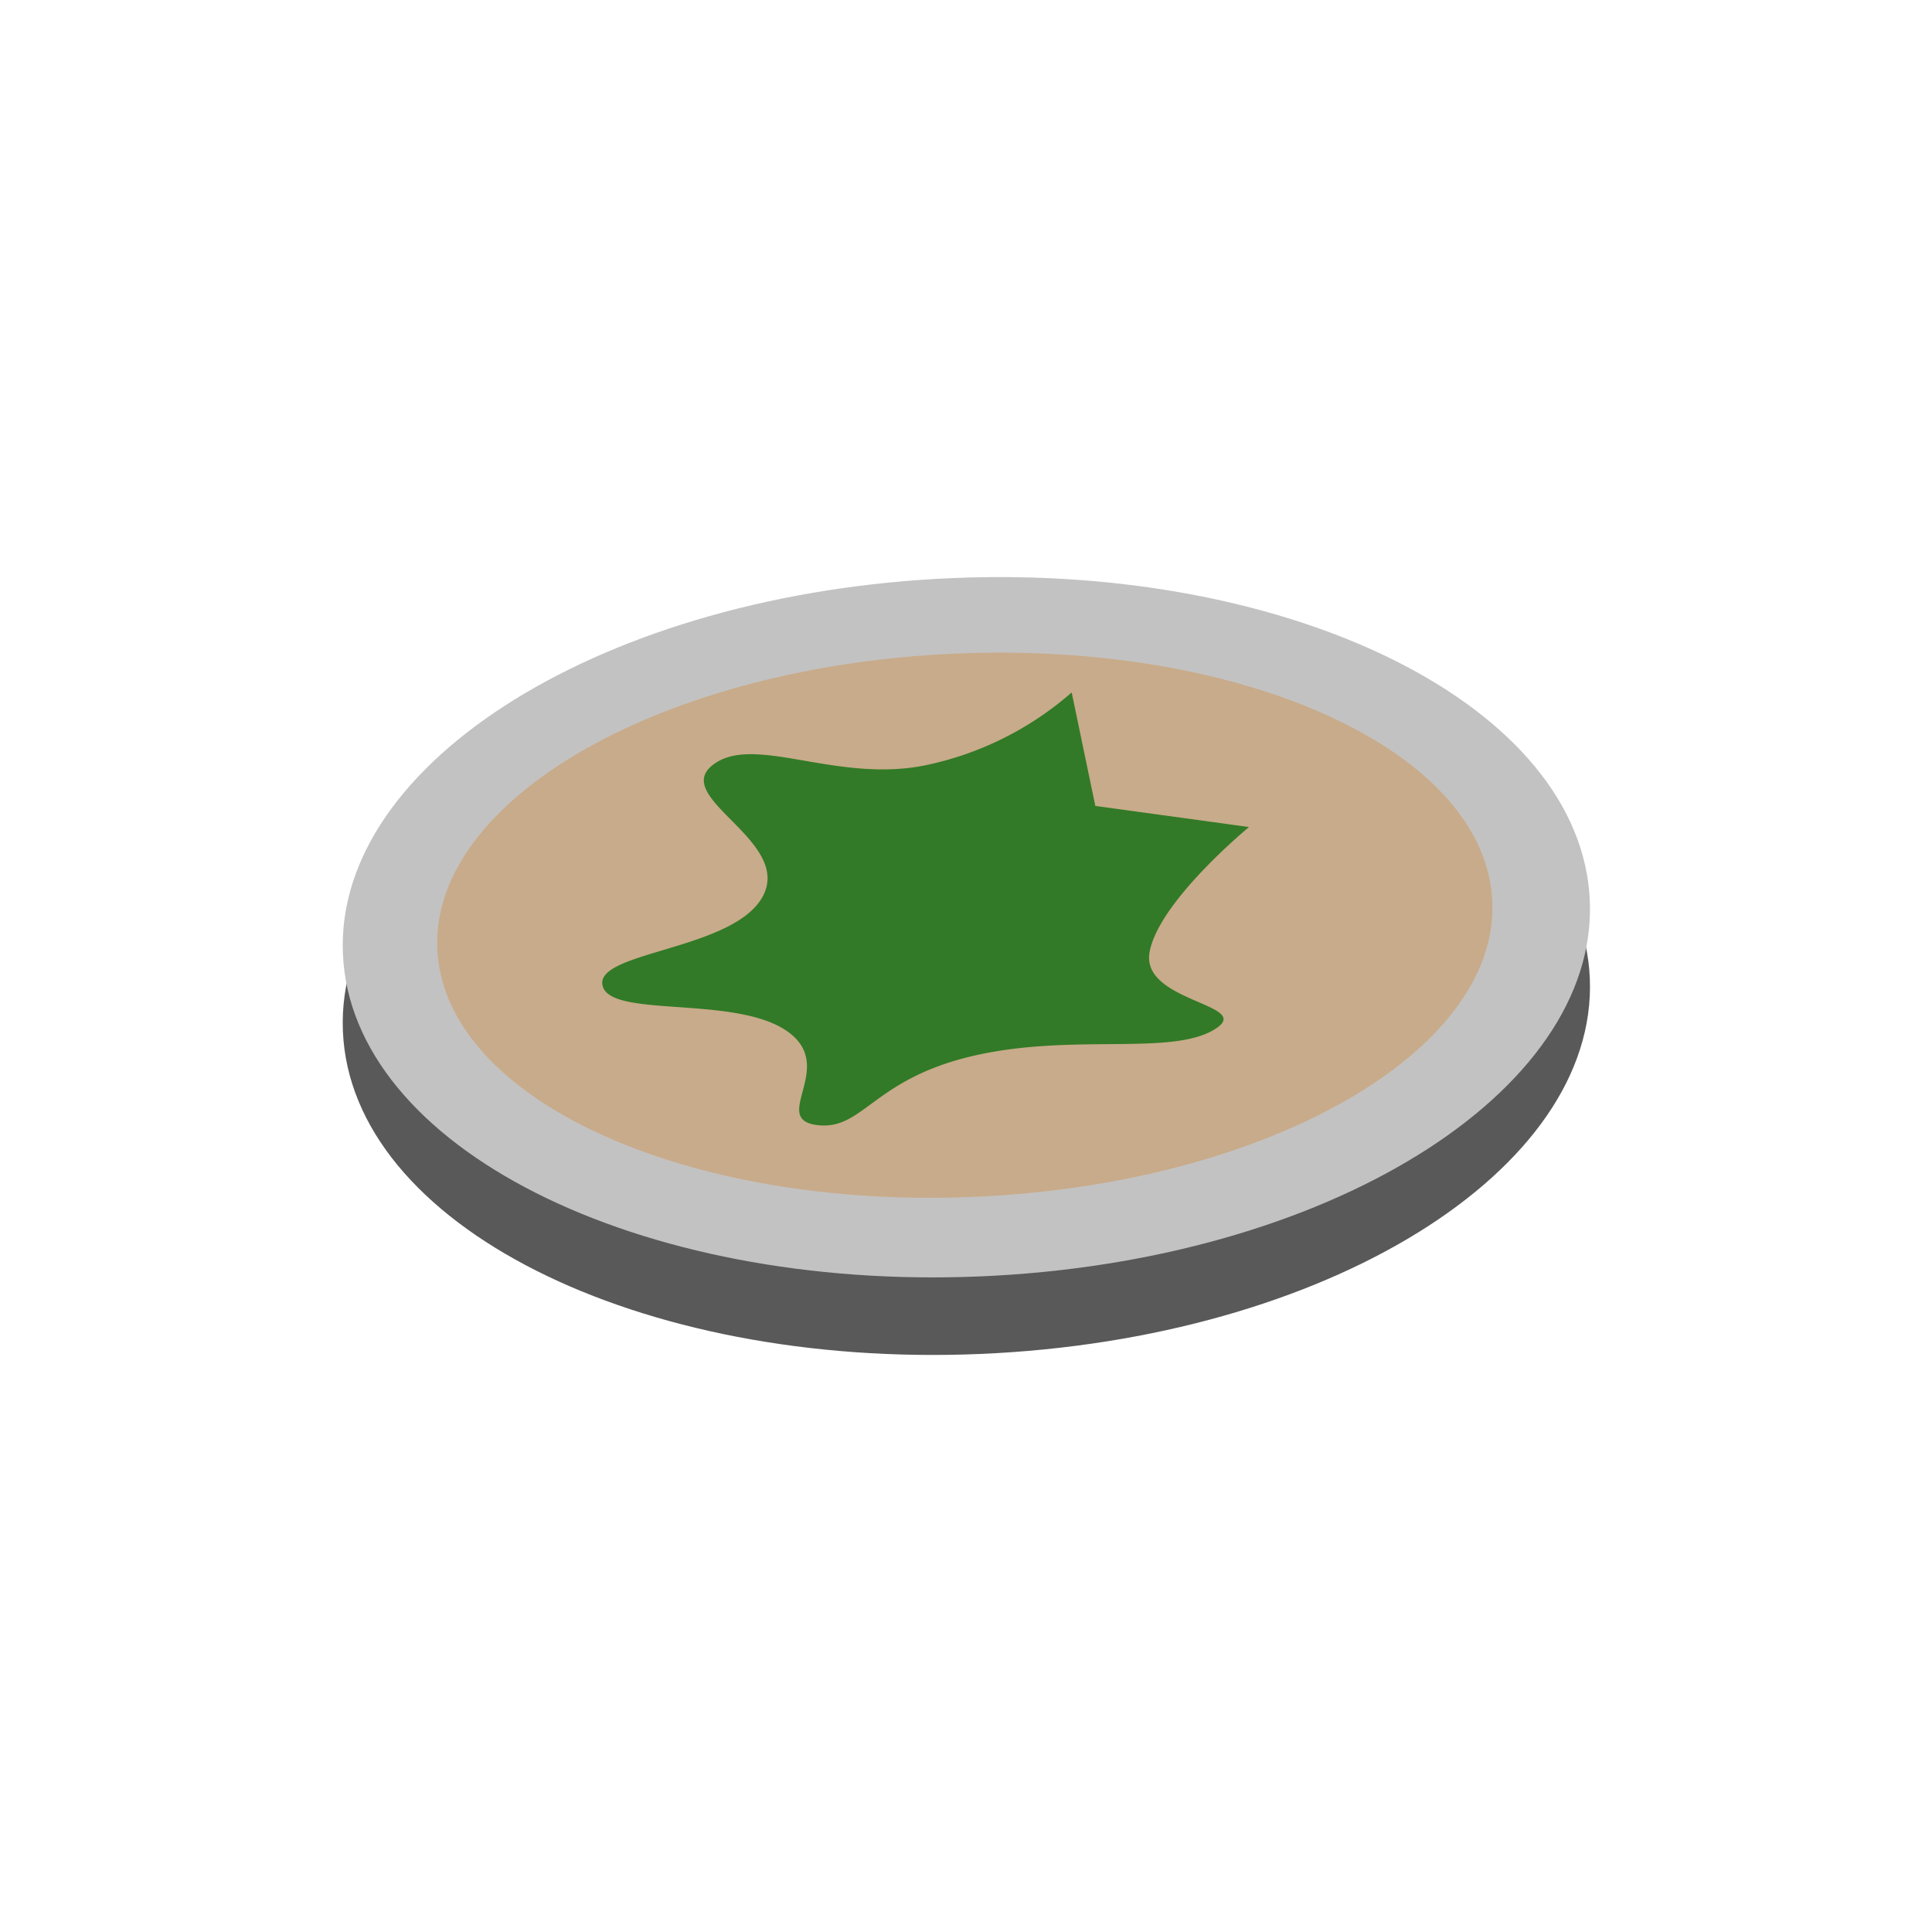 <svg xmlns="http://www.w3.org/2000/svg" xmlns:xlink="http://www.w3.org/1999/xlink" width="64" height="64" viewBox="0 0 64 64">
  <defs>
    <clipPath id="clip-LargeRoundabout09">
      <rect width="64" height="64"/>
    </clipPath>
  </defs>
  <g id="LargeRoundabout09" clip-path="url(#clip-LargeRoundabout09)">
    <path id="Path_1137" data-name="Path 1137" d="M20.573.172C31.981.325,41.315,5.631,41.421,12.024s-9.057,11.452-20.465,11.3S.214,17.864.109,11.471,9.165.019,20.573.172Z" transform="matrix(0.998, -0.07, 0.07, 0.998, 10.466, 23.014)" fill="#595959"/>
    <path id="Path_1136" data-name="Path 1136" d="M20.573.172C31.981.325,41.315,5.631,41.421,12.024s-9.057,11.452-20.465,11.3S.214,17.864.109,11.471,9.165.019,20.573.172Z" transform="matrix(0.998, -0.07, 0.07, 0.998, 10.466, 20.445)" fill="#c3c2c2"/>
    <path id="Path_1138" data-name="Path 1138" d="M17.414.146c9.653.129,17.545,4.265,17.627,9.237s-7.676,8.9-17.329,8.769S.167,13.887.084,8.915,7.761.016,17.414.146Z" transform="matrix(0.998, -0.07, 0.07, 0.998, 13.793, 22.748)" fill="#c8ab8a"/>
    <path id="Path_3934" data-name="Path 3934" d="M1330.645-2493.774c1.772,1.162-.519,2.925,1.018,3.142s1.84-1.486,5.129-2.271,6.55-.01,8.028-.871-2.408-.893-2.115-2.575S1346-2500.5,1346-2500.5l-5.091-.7-.783-3.759a10.643,10.643,0,0,1-4.856,2.415c-2.976.6-5.71-1.075-7.049,0s2.6,2.484,1.693,4.3-5.518,1.85-5.334,2.969S1328.873-2494.936,1330.645-2493.774Z" transform="translate(-1304.625 2527.897)" fill="#327a27"/>
  </g>
</svg>

